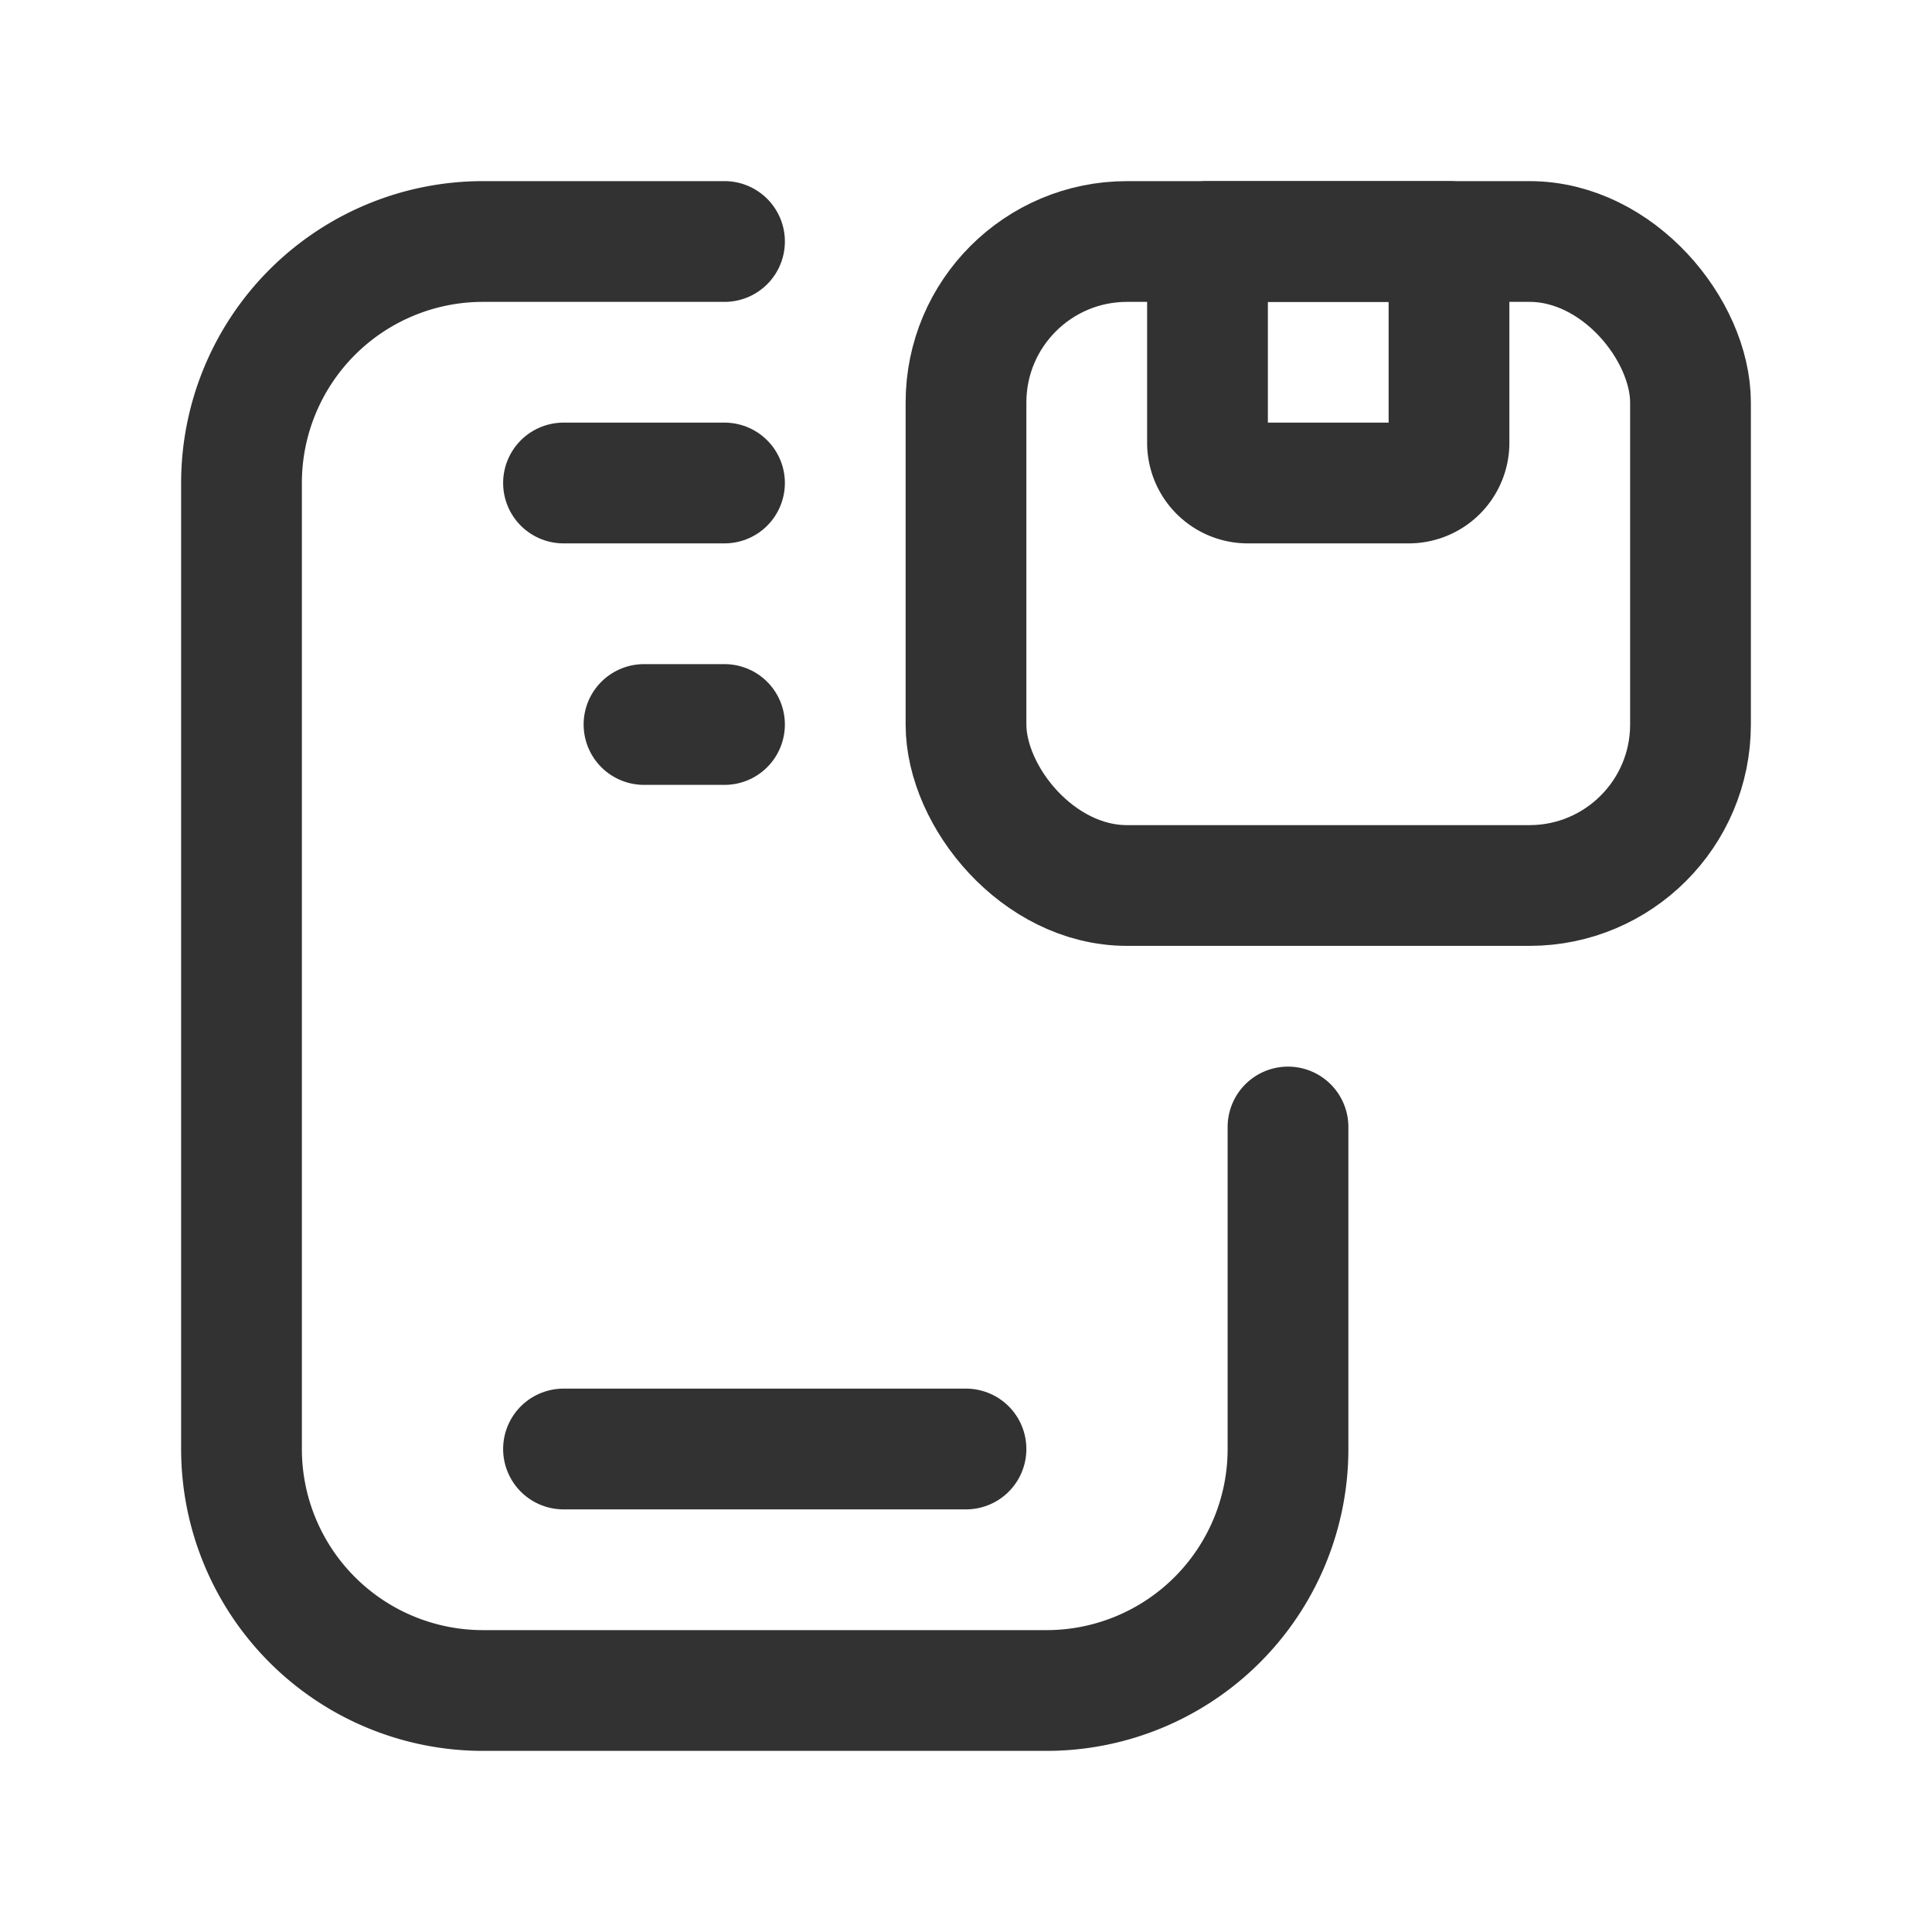 <svg xmlns="http://www.w3.org/2000/svg" viewBox="0 0 24 24"><path d="M7,18h5" fill="none" stroke="#323232" stroke-linecap="round" stroke-linejoin="round" stroke-width="1.5"/><line x1="7" y1="6" x2="9" y2="6" fill="none" stroke="#323232" stroke-linecap="round" stroke-linejoin="round" stroke-width="1.5"/><line x1="8" y1="9" x2="9" y2="9" fill="none" stroke="#323232" stroke-linecap="round" stroke-linejoin="round" stroke-width="1.5"/><rect x="12" y="3" width="9" height="8" rx="2" stroke-width="1.5" stroke="#323232" stroke-linecap="round" stroke-linejoin="round" fill="none"/><path d="M15,3h3a0,0,0,0,1,0,0V5.5a.5.5,0,0,1-.5.5h-2a.5.5,0,0,1-.5-.5V3A0,0,0,0,1,15,3Z" fill="none" stroke="#323232" stroke-linecap="round" stroke-linejoin="round" stroke-width="1.5"/><path d="M9,3H6A3,3,0,0,0,3,6V18a3,3,0,0,0,3,3h7a3,3,0,0,0,3-3V14" fill="none" stroke="#323232" stroke-linecap="round" stroke-linejoin="round" stroke-width="1.5"/></svg>